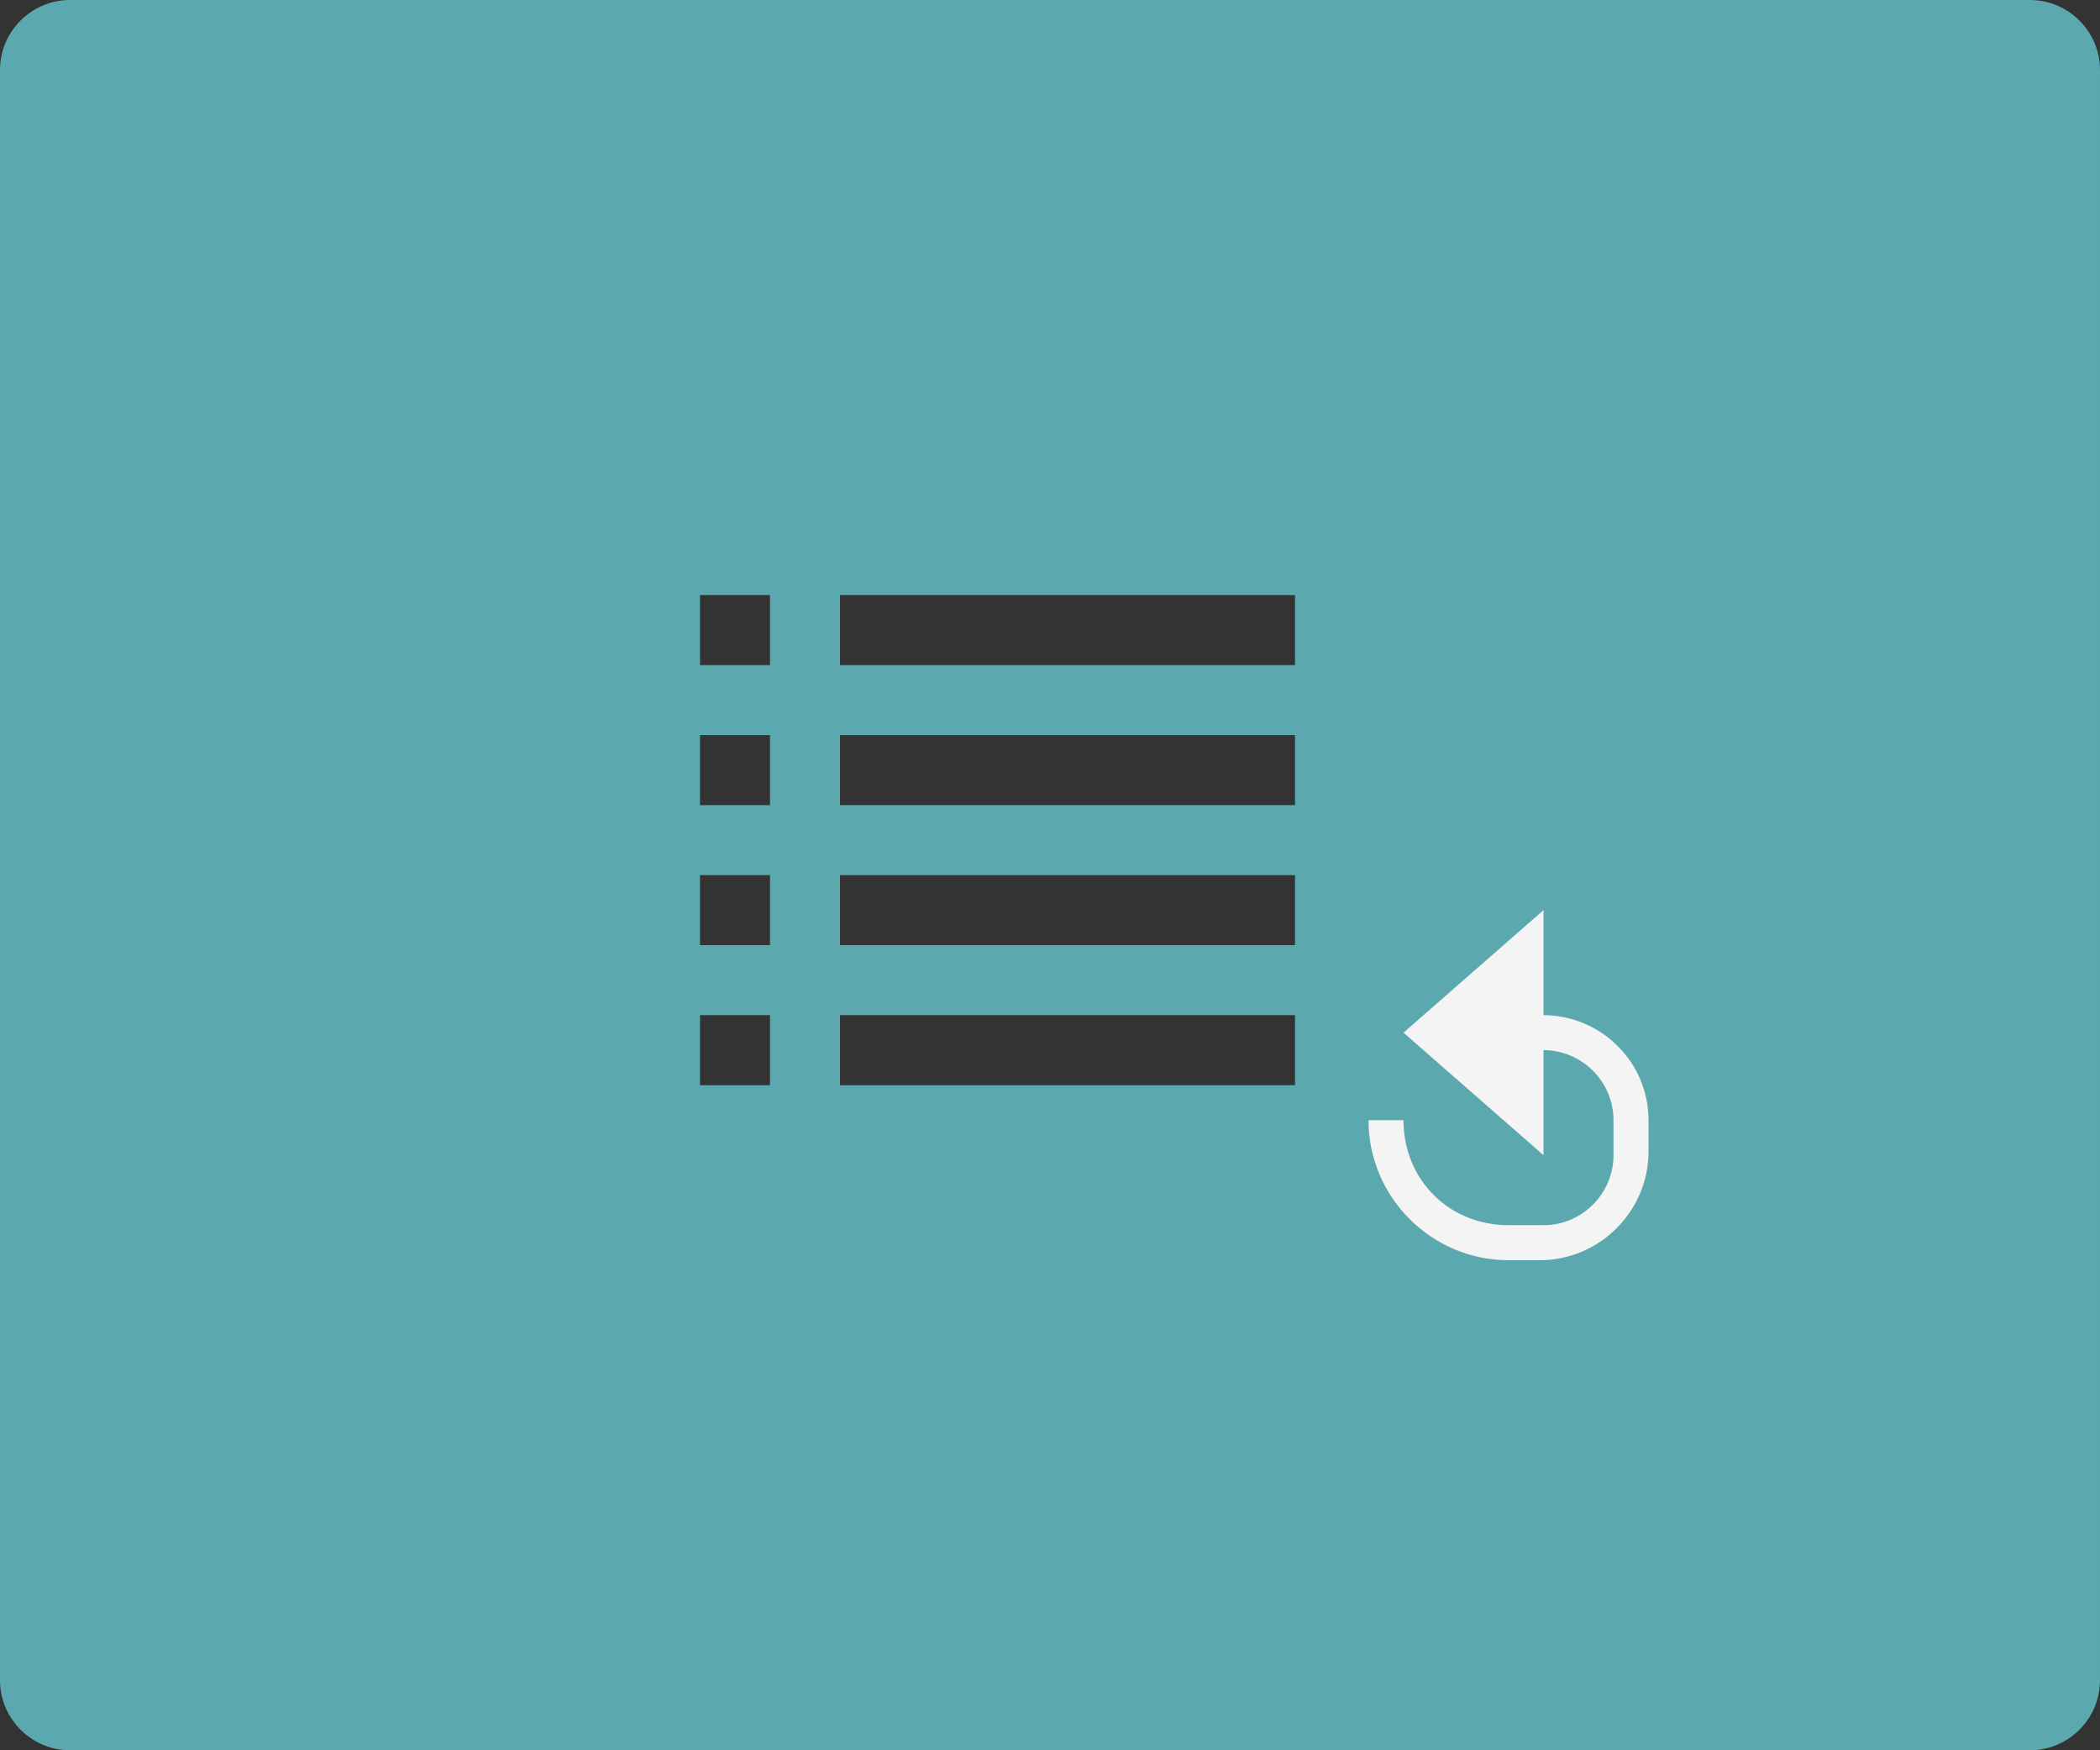 <?xml version="1.0" encoding="utf-8"?>
<!-- Generator: Adobe Illustrator 18.1.1, SVG Export Plug-In . SVG Version: 6.00 Build 0)  -->
<!DOCTYPE svg PUBLIC "-//W3C//DTD SVG 1.1//EN" "http://www.w3.org/Graphics/SVG/1.1/DTD/svg11.dtd">
<svg version="1.1" id="Layer_1" xmlns="http://www.w3.org/2000/svg" xmlns:xlink="http://www.w3.org/1999/xlink" x="0px" y="0px"
	 viewBox="0 0 60 50" enable-background="new 0 0 60 50" xml:space="preserve">
<rect x="0" y="0" width="60" height="50" fill="#333333" stroke="none"/>
<path fill="#5BA8AE" d="M58,0H2C0.9,0,0,0.9,0,2v46c0,1.1,0.9,2,2,2h56c1.1,0,2-0.9,2-2V2C60,0.9,59.1,0,58,0z M22,31h-2v-2h2V31z
	 M22,27h-2v-2h2V27z M22,23h-2v-2h2V23z M22,19h-2v-2h2V19z M37,31H24v-2h13V31z M37,27H24v-2h13V27z M37,23H24v-2h13V23z M37,19H24
	v-2h13V19z"/>
<path fill="#F4F4F4" d="M44.1,29v-3l-4,3.5l4,3.5v-3c1.1,0,2,0.9,2,2v1c0,1.1-0.9,2-2,2h-1c-1.7,0-3-1.3-3-3v0h-1v0c0,2.2,1.8,4,4,4
	H44c1.7,0,3.1-1.4,3.1-3.1V32C47.1,30.3,45.7,29,44.1,29z"/>
</svg>

